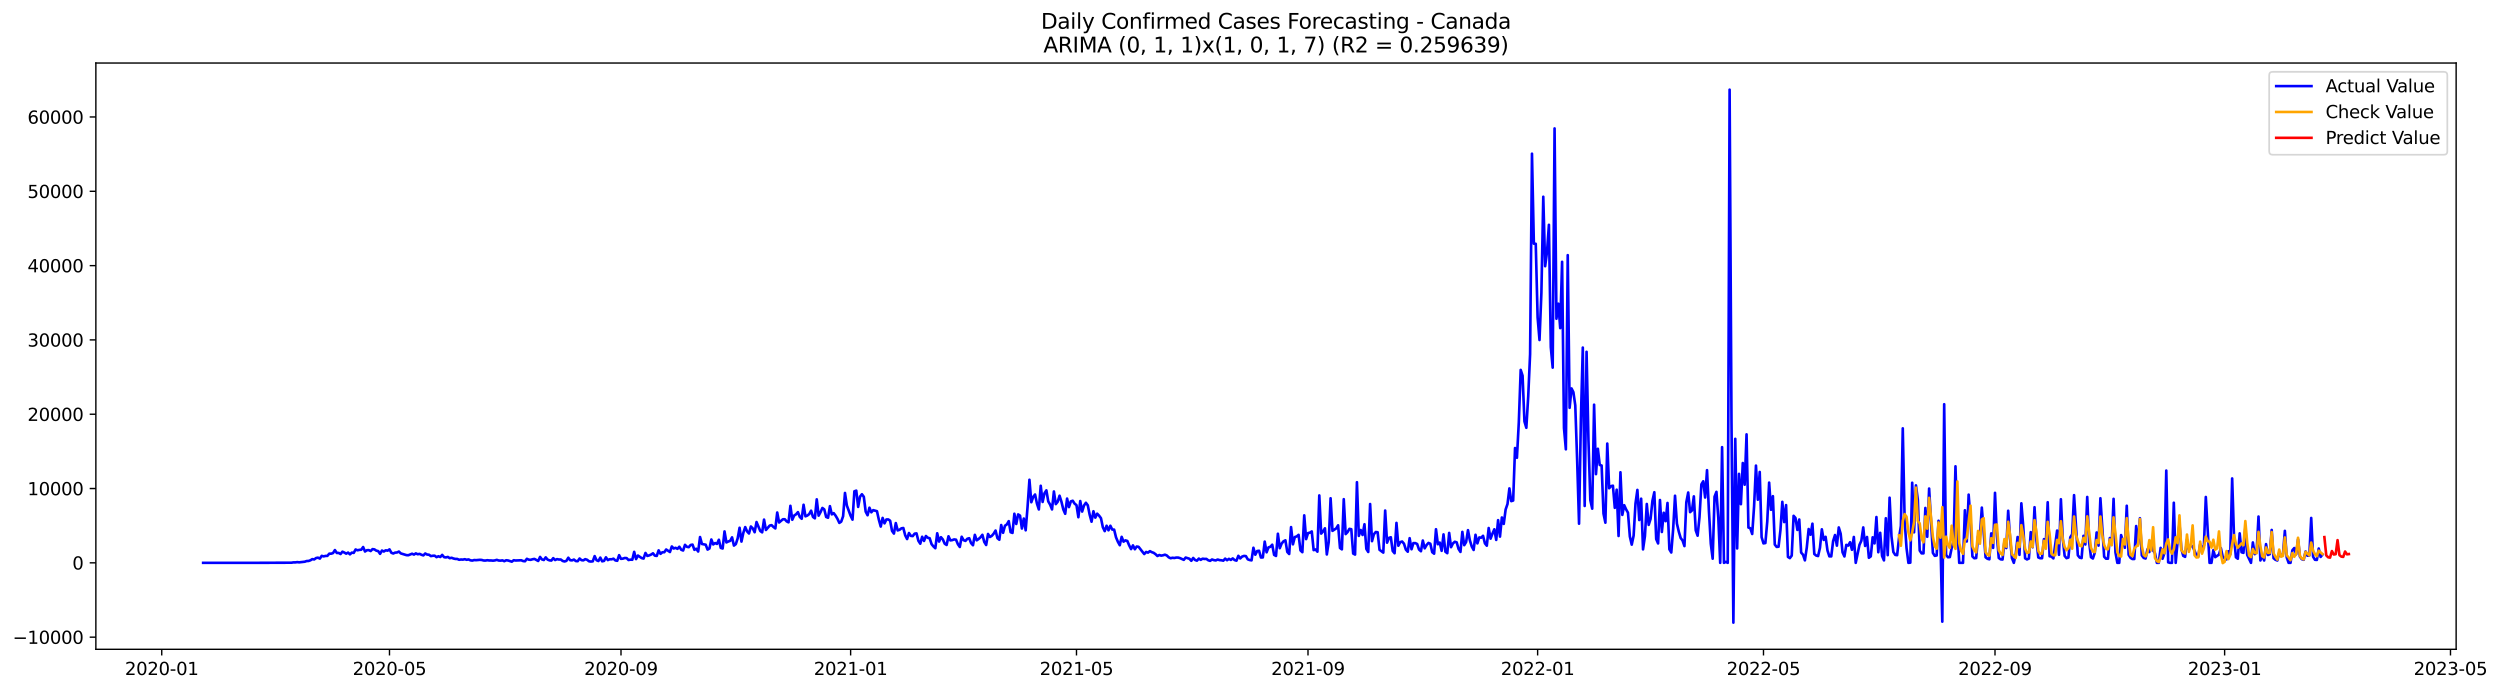 <?xml version="1.0" encoding="utf-8" standalone="no"?>
<!DOCTYPE svg PUBLIC "-//W3C//DTD SVG 1.1//EN"
  "http://www.w3.org/Graphics/SVG/1.1/DTD/svg11.dtd">
<svg xmlns:xlink="http://www.w3.org/1999/xlink" width="1418.48pt" height="392.274pt" viewBox="0 0 1418.48 392.274" xmlns="http://www.w3.org/2000/svg" version="1.1">
 <defs>
  <style type="text/css">*{stroke-linejoin: round; stroke-linecap: butt}</style>
 </defs>
 <g id="figure_1">
  <g id="patch_1">
   <path d="M 0 392.274 
L 1418.48 392.274 
L 1418.48 0 
L 0 0 
z
" style="fill: #ffffff"/>
  </g>
  <g id="axes_1">
   <g id="patch_2">
    <path d="M 54.392 368.396 
L 1393.592 368.396 
L 1393.592 35.755 
L 54.392 35.755 
z
" style="fill: #ffffff"/>
   </g>
   <g id="matplotlib.axis_1">
    <g id="xtick_1">
     <g id="line2d_1">
      <defs>
       <path id="m51bd3d2b34" d="M 0 0 
L 0 3.5 
" style="stroke: #000000; stroke-width: 0.8"/>
      </defs>
      <g>
       <use xlink:href="#m51bd3d2b34" x="91.77" y="368.396" style="stroke: #000000; stroke-width: 0.8"/>
      </g>
     </g>
     <g id="text_1">
      <!-- 2020-01 -->
      <g transform="translate(70.879 382.994)scale(0.1 -0.1)">
       <defs>
        <path id="DejaVuSans-32" d="M 1228 531 
L 3431 531 
L 3431 0 
L 469 0 
L 469 531 
Q 828 903 1448 1529 
Q 2069 2156 2228 2338 
Q 2531 2678 2651 2914 
Q 2772 3150 2772 3378 
Q 2772 3750 2511 3984 
Q 2250 4219 1831 4219 
Q 1534 4219 1204 4116 
Q 875 4013 500 3803 
L 500 4441 
Q 881 4594 1212 4672 
Q 1544 4750 1819 4750 
Q 2544 4750 2975 4387 
Q 3406 4025 3406 3419 
Q 3406 3131 3298 2873 
Q 3191 2616 2906 2266 
Q 2828 2175 2409 1742 
Q 1991 1309 1228 531 
z
" transform="scale(0.016)"/>
        <path id="DejaVuSans-30" d="M 2034 4250 
Q 1547 4250 1301 3770 
Q 1056 3291 1056 2328 
Q 1056 1369 1301 889 
Q 1547 409 2034 409 
Q 2525 409 2770 889 
Q 3016 1369 3016 2328 
Q 3016 3291 2770 3770 
Q 2525 4250 2034 4250 
z
M 2034 4750 
Q 2819 4750 3233 4129 
Q 3647 3509 3647 2328 
Q 3647 1150 3233 529 
Q 2819 -91 2034 -91 
Q 1250 -91 836 529 
Q 422 1150 422 2328 
Q 422 3509 836 4129 
Q 1250 4750 2034 4750 
z
" transform="scale(0.016)"/>
        <path id="DejaVuSans-2d" d="M 313 2009 
L 1997 2009 
L 1997 1497 
L 313 1497 
L 313 2009 
z
" transform="scale(0.016)"/>
        <path id="DejaVuSans-31" d="M 794 531 
L 1825 531 
L 1825 4091 
L 703 3866 
L 703 4441 
L 1819 4666 
L 2450 4666 
L 2450 531 
L 3481 531 
L 3481 0 
L 794 0 
L 794 531 
z
" transform="scale(0.016)"/>
       </defs>
       <use xlink:href="#DejaVuSans-32"/>
       <use xlink:href="#DejaVuSans-30" x="63.623"/>
       <use xlink:href="#DejaVuSans-32" x="127.246"/>
       <use xlink:href="#DejaVuSans-30" x="190.869"/>
       <use xlink:href="#DejaVuSans-2d" x="254.492"/>
       <use xlink:href="#DejaVuSans-30" x="290.576"/>
       <use xlink:href="#DejaVuSans-31" x="354.199"/>
      </g>
     </g>
    </g>
    <g id="xtick_2">
     <g id="line2d_2">
      <g>
       <use xlink:href="#m51bd3d2b34" x="220.991" y="368.396" style="stroke: #000000; stroke-width: 0.8"/>
      </g>
     </g>
     <g id="text_2">
      <!-- 2020-05 -->
      <g transform="translate(200.1 382.994)scale(0.1 -0.1)">
       <defs>
        <path id="DejaVuSans-35" d="M 691 4666 
L 3169 4666 
L 3169 4134 
L 1269 4134 
L 1269 2991 
Q 1406 3038 1543 3061 
Q 1681 3084 1819 3084 
Q 2600 3084 3056 2656 
Q 3513 2228 3513 1497 
Q 3513 744 3044 326 
Q 2575 -91 1722 -91 
Q 1428 -91 1123 -41 
Q 819 9 494 109 
L 494 744 
Q 775 591 1075 516 
Q 1375 441 1709 441 
Q 2250 441 2565 725 
Q 2881 1009 2881 1497 
Q 2881 1984 2565 2268 
Q 2250 2553 1709 2553 
Q 1456 2553 1204 2497 
Q 953 2441 691 2322 
L 691 4666 
z
" transform="scale(0.016)"/>
       </defs>
       <use xlink:href="#DejaVuSans-32"/>
       <use xlink:href="#DejaVuSans-30" x="63.623"/>
       <use xlink:href="#DejaVuSans-32" x="127.246"/>
       <use xlink:href="#DejaVuSans-30" x="190.869"/>
       <use xlink:href="#DejaVuSans-2d" x="254.492"/>
       <use xlink:href="#DejaVuSans-30" x="290.576"/>
       <use xlink:href="#DejaVuSans-35" x="354.199"/>
      </g>
     </g>
    </g>
    <g id="xtick_3">
     <g id="line2d_3">
      <g>
       <use xlink:href="#m51bd3d2b34" x="352.348" y="368.396" style="stroke: #000000; stroke-width: 0.8"/>
      </g>
     </g>
     <g id="text_3">
      <!-- 2020-09 -->
      <g transform="translate(331.457 382.994)scale(0.1 -0.1)">
       <defs>
        <path id="DejaVuSans-39" d="M 703 97 
L 703 672 
Q 941 559 1184 500 
Q 1428 441 1663 441 
Q 2288 441 2617 861 
Q 2947 1281 2994 2138 
Q 2813 1869 2534 1725 
Q 2256 1581 1919 1581 
Q 1219 1581 811 2004 
Q 403 2428 403 3163 
Q 403 3881 828 4315 
Q 1253 4750 1959 4750 
Q 2769 4750 3195 4129 
Q 3622 3509 3622 2328 
Q 3622 1225 3098 567 
Q 2575 -91 1691 -91 
Q 1453 -91 1209 -44 
Q 966 3 703 97 
z
M 1959 2075 
Q 2384 2075 2632 2365 
Q 2881 2656 2881 3163 
Q 2881 3666 2632 3958 
Q 2384 4250 1959 4250 
Q 1534 4250 1286 3958 
Q 1038 3666 1038 3163 
Q 1038 2656 1286 2365 
Q 1534 2075 1959 2075 
z
" transform="scale(0.016)"/>
       </defs>
       <use xlink:href="#DejaVuSans-32"/>
       <use xlink:href="#DejaVuSans-30" x="63.623"/>
       <use xlink:href="#DejaVuSans-32" x="127.246"/>
       <use xlink:href="#DejaVuSans-30" x="190.869"/>
       <use xlink:href="#DejaVuSans-2d" x="254.492"/>
       <use xlink:href="#DejaVuSans-30" x="290.576"/>
       <use xlink:href="#DejaVuSans-39" x="354.199"/>
      </g>
     </g>
    </g>
    <g id="xtick_4">
     <g id="line2d_4">
      <g>
       <use xlink:href="#m51bd3d2b34" x="482.637" y="368.396" style="stroke: #000000; stroke-width: 0.8"/>
      </g>
     </g>
     <g id="text_4">
      <!-- 2021-01 -->
      <g transform="translate(461.746 382.994)scale(0.1 -0.1)">
       <use xlink:href="#DejaVuSans-32"/>
       <use xlink:href="#DejaVuSans-30" x="63.623"/>
       <use xlink:href="#DejaVuSans-32" x="127.246"/>
       <use xlink:href="#DejaVuSans-31" x="190.869"/>
       <use xlink:href="#DejaVuSans-2d" x="254.492"/>
       <use xlink:href="#DejaVuSans-30" x="290.576"/>
       <use xlink:href="#DejaVuSans-31" x="354.199"/>
      </g>
     </g>
    </g>
    <g id="xtick_5">
     <g id="line2d_5">
      <g>
       <use xlink:href="#m51bd3d2b34" x="610.79" y="368.396" style="stroke: #000000; stroke-width: 0.8"/>
      </g>
     </g>
     <g id="text_5">
      <!-- 2021-05 -->
      <g transform="translate(589.899 382.994)scale(0.1 -0.1)">
       <use xlink:href="#DejaVuSans-32"/>
       <use xlink:href="#DejaVuSans-30" x="63.623"/>
       <use xlink:href="#DejaVuSans-32" x="127.246"/>
       <use xlink:href="#DejaVuSans-31" x="190.869"/>
       <use xlink:href="#DejaVuSans-2d" x="254.492"/>
       <use xlink:href="#DejaVuSans-30" x="290.576"/>
       <use xlink:href="#DejaVuSans-35" x="354.199"/>
      </g>
     </g>
    </g>
    <g id="xtick_6">
     <g id="line2d_6">
      <g>
       <use xlink:href="#m51bd3d2b34" x="742.147" y="368.396" style="stroke: #000000; stroke-width: 0.8"/>
      </g>
     </g>
     <g id="text_6">
      <!-- 2021-09 -->
      <g transform="translate(721.256 382.994)scale(0.1 -0.1)">
       <use xlink:href="#DejaVuSans-32"/>
       <use xlink:href="#DejaVuSans-30" x="63.623"/>
       <use xlink:href="#DejaVuSans-32" x="127.246"/>
       <use xlink:href="#DejaVuSans-31" x="190.869"/>
       <use xlink:href="#DejaVuSans-2d" x="254.492"/>
       <use xlink:href="#DejaVuSans-30" x="290.576"/>
       <use xlink:href="#DejaVuSans-39" x="354.199"/>
      </g>
     </g>
    </g>
    <g id="xtick_7">
     <g id="line2d_7">
      <g>
       <use xlink:href="#m51bd3d2b34" x="872.436" y="368.396" style="stroke: #000000; stroke-width: 0.8"/>
      </g>
     </g>
     <g id="text_7">
      <!-- 2022-01 -->
      <g transform="translate(851.545 382.994)scale(0.1 -0.1)">
       <use xlink:href="#DejaVuSans-32"/>
       <use xlink:href="#DejaVuSans-30" x="63.623"/>
       <use xlink:href="#DejaVuSans-32" x="127.246"/>
       <use xlink:href="#DejaVuSans-32" x="190.869"/>
       <use xlink:href="#DejaVuSans-2d" x="254.492"/>
       <use xlink:href="#DejaVuSans-30" x="290.576"/>
       <use xlink:href="#DejaVuSans-31" x="354.199"/>
      </g>
     </g>
    </g>
    <g id="xtick_8">
     <g id="line2d_8">
      <g>
       <use xlink:href="#m51bd3d2b34" x="1000.589" y="368.396" style="stroke: #000000; stroke-width: 0.8"/>
      </g>
     </g>
     <g id="text_8">
      <!-- 2022-05 -->
      <g transform="translate(979.698 382.994)scale(0.1 -0.1)">
       <use xlink:href="#DejaVuSans-32"/>
       <use xlink:href="#DejaVuSans-30" x="63.623"/>
       <use xlink:href="#DejaVuSans-32" x="127.246"/>
       <use xlink:href="#DejaVuSans-32" x="190.869"/>
       <use xlink:href="#DejaVuSans-2d" x="254.492"/>
       <use xlink:href="#DejaVuSans-30" x="290.576"/>
       <use xlink:href="#DejaVuSans-35" x="354.199"/>
      </g>
     </g>
    </g>
    <g id="xtick_9">
     <g id="line2d_9">
      <g>
       <use xlink:href="#m51bd3d2b34" x="1131.946" y="368.396" style="stroke: #000000; stroke-width: 0.8"/>
      </g>
     </g>
     <g id="text_9">
      <!-- 2022-09 -->
      <g transform="translate(1111.055 382.994)scale(0.1 -0.1)">
       <use xlink:href="#DejaVuSans-32"/>
       <use xlink:href="#DejaVuSans-30" x="63.623"/>
       <use xlink:href="#DejaVuSans-32" x="127.246"/>
       <use xlink:href="#DejaVuSans-32" x="190.869"/>
       <use xlink:href="#DejaVuSans-2d" x="254.492"/>
       <use xlink:href="#DejaVuSans-30" x="290.576"/>
       <use xlink:href="#DejaVuSans-39" x="354.199"/>
      </g>
     </g>
    </g>
    <g id="xtick_10">
     <g id="line2d_10">
      <g>
       <use xlink:href="#m51bd3d2b34" x="1262.235" y="368.396" style="stroke: #000000; stroke-width: 0.8"/>
      </g>
     </g>
     <g id="text_10">
      <!-- 2023-01 -->
      <g transform="translate(1241.344 382.994)scale(0.1 -0.1)">
       <defs>
        <path id="DejaVuSans-33" d="M 2597 2516 
Q 3050 2419 3304 2112 
Q 3559 1806 3559 1356 
Q 3559 666 3084 287 
Q 2609 -91 1734 -91 
Q 1441 -91 1130 -33 
Q 819 25 488 141 
L 488 750 
Q 750 597 1062 519 
Q 1375 441 1716 441 
Q 2309 441 2620 675 
Q 2931 909 2931 1356 
Q 2931 1769 2642 2001 
Q 2353 2234 1838 2234 
L 1294 2234 
L 1294 2753 
L 1863 2753 
Q 2328 2753 2575 2939 
Q 2822 3125 2822 3475 
Q 2822 3834 2567 4026 
Q 2313 4219 1838 4219 
Q 1578 4219 1281 4162 
Q 984 4106 628 3988 
L 628 4550 
Q 988 4650 1302 4700 
Q 1616 4750 1894 4750 
Q 2613 4750 3031 4423 
Q 3450 4097 3450 3541 
Q 3450 3153 3228 2886 
Q 3006 2619 2597 2516 
z
" transform="scale(0.016)"/>
       </defs>
       <use xlink:href="#DejaVuSans-32"/>
       <use xlink:href="#DejaVuSans-30" x="63.623"/>
       <use xlink:href="#DejaVuSans-32" x="127.246"/>
       <use xlink:href="#DejaVuSans-33" x="190.869"/>
       <use xlink:href="#DejaVuSans-2d" x="254.492"/>
       <use xlink:href="#DejaVuSans-30" x="290.576"/>
       <use xlink:href="#DejaVuSans-31" x="354.199"/>
      </g>
     </g>
    </g>
    <g id="xtick_11">
     <g id="line2d_11">
      <g>
       <use xlink:href="#m51bd3d2b34" x="1390.388" y="368.396" style="stroke: #000000; stroke-width: 0.8"/>
      </g>
     </g>
     <g id="text_11">
      <!-- 2023-05 -->
      <g transform="translate(1369.497 382.994)scale(0.1 -0.1)">
       <use xlink:href="#DejaVuSans-32"/>
       <use xlink:href="#DejaVuSans-30" x="63.623"/>
       <use xlink:href="#DejaVuSans-32" x="127.246"/>
       <use xlink:href="#DejaVuSans-33" x="190.869"/>
       <use xlink:href="#DejaVuSans-2d" x="254.492"/>
       <use xlink:href="#DejaVuSans-30" x="290.576"/>
       <use xlink:href="#DejaVuSans-35" x="354.199"/>
      </g>
     </g>
    </g>
   </g>
   <g id="matplotlib.axis_2">
    <g id="ytick_1">
     <g id="line2d_12">
      <defs>
       <path id="m0cfdfb73cd" d="M 0 0 
L -3.5 0 
" style="stroke: #000000; stroke-width: 0.8"/>
      </defs>
      <g>
       <use xlink:href="#m0cfdfb73cd" x="54.392" y="361.514" style="stroke: #000000; stroke-width: 0.8"/>
      </g>
     </g>
     <g id="text_12">
      <!-- −10000 -->
      <g transform="translate(7.2 365.313)scale(0.1 -0.1)">
       <defs>
        <path id="DejaVuSans-2212" d="M 678 2272 
L 4684 2272 
L 4684 1741 
L 678 1741 
L 678 2272 
z
" transform="scale(0.016)"/>
       </defs>
       <use xlink:href="#DejaVuSans-2212"/>
       <use xlink:href="#DejaVuSans-31" x="83.789"/>
       <use xlink:href="#DejaVuSans-30" x="147.412"/>
       <use xlink:href="#DejaVuSans-30" x="211.035"/>
       <use xlink:href="#DejaVuSans-30" x="274.658"/>
       <use xlink:href="#DejaVuSans-30" x="338.281"/>
      </g>
     </g>
    </g>
    <g id="ytick_2">
     <g id="line2d_13">
      <g>
       <use xlink:href="#m0cfdfb73cd" x="54.392" y="319.352" style="stroke: #000000; stroke-width: 0.8"/>
      </g>
     </g>
     <g id="text_13">
      <!-- 0 -->
      <g transform="translate(41.03 323.151)scale(0.1 -0.1)">
       <use xlink:href="#DejaVuSans-30"/>
      </g>
     </g>
    </g>
    <g id="ytick_3">
     <g id="line2d_14">
      <g>
       <use xlink:href="#m0cfdfb73cd" x="54.392" y="277.191" style="stroke: #000000; stroke-width: 0.8"/>
      </g>
     </g>
     <g id="text_14">
      <!-- 10000 -->
      <g transform="translate(15.58 280.99)scale(0.1 -0.1)">
       <use xlink:href="#DejaVuSans-31"/>
       <use xlink:href="#DejaVuSans-30" x="63.623"/>
       <use xlink:href="#DejaVuSans-30" x="127.246"/>
       <use xlink:href="#DejaVuSans-30" x="190.869"/>
       <use xlink:href="#DejaVuSans-30" x="254.492"/>
      </g>
     </g>
    </g>
    <g id="ytick_4">
     <g id="line2d_15">
      <g>
       <use xlink:href="#m0cfdfb73cd" x="54.392" y="235.029" style="stroke: #000000; stroke-width: 0.8"/>
      </g>
     </g>
     <g id="text_15">
      <!-- 20000 -->
      <g transform="translate(15.58 238.828)scale(0.1 -0.1)">
       <use xlink:href="#DejaVuSans-32"/>
       <use xlink:href="#DejaVuSans-30" x="63.623"/>
       <use xlink:href="#DejaVuSans-30" x="127.246"/>
       <use xlink:href="#DejaVuSans-30" x="190.869"/>
       <use xlink:href="#DejaVuSans-30" x="254.492"/>
      </g>
     </g>
    </g>
    <g id="ytick_5">
     <g id="line2d_16">
      <g>
       <use xlink:href="#m0cfdfb73cd" x="54.392" y="192.867" style="stroke: #000000; stroke-width: 0.8"/>
      </g>
     </g>
     <g id="text_16">
      <!-- 30000 -->
      <g transform="translate(15.58 196.667)scale(0.1 -0.1)">
       <use xlink:href="#DejaVuSans-33"/>
       <use xlink:href="#DejaVuSans-30" x="63.623"/>
       <use xlink:href="#DejaVuSans-30" x="127.246"/>
       <use xlink:href="#DejaVuSans-30" x="190.869"/>
       <use xlink:href="#DejaVuSans-30" x="254.492"/>
      </g>
     </g>
    </g>
    <g id="ytick_6">
     <g id="line2d_17">
      <g>
       <use xlink:href="#m0cfdfb73cd" x="54.392" y="150.706" style="stroke: #000000; stroke-width: 0.8"/>
      </g>
     </g>
     <g id="text_17">
      <!-- 40000 -->
      <g transform="translate(15.58 154.505)scale(0.1 -0.1)">
       <defs>
        <path id="DejaVuSans-34" d="M 2419 4116 
L 825 1625 
L 2419 1625 
L 2419 4116 
z
M 2253 4666 
L 3047 4666 
L 3047 1625 
L 3713 1625 
L 3713 1100 
L 3047 1100 
L 3047 0 
L 2419 0 
L 2419 1100 
L 313 1100 
L 313 1709 
L 2253 4666 
z
" transform="scale(0.016)"/>
       </defs>
       <use xlink:href="#DejaVuSans-34"/>
       <use xlink:href="#DejaVuSans-30" x="63.623"/>
       <use xlink:href="#DejaVuSans-30" x="127.246"/>
       <use xlink:href="#DejaVuSans-30" x="190.869"/>
       <use xlink:href="#DejaVuSans-30" x="254.492"/>
      </g>
     </g>
    </g>
    <g id="ytick_7">
     <g id="line2d_18">
      <g>
       <use xlink:href="#m0cfdfb73cd" x="54.392" y="108.544" style="stroke: #000000; stroke-width: 0.8"/>
      </g>
     </g>
     <g id="text_18">
      <!-- 50000 -->
      <g transform="translate(15.58 112.343)scale(0.1 -0.1)">
       <use xlink:href="#DejaVuSans-35"/>
       <use xlink:href="#DejaVuSans-30" x="63.623"/>
       <use xlink:href="#DejaVuSans-30" x="127.246"/>
       <use xlink:href="#DejaVuSans-30" x="190.869"/>
       <use xlink:href="#DejaVuSans-30" x="254.492"/>
      </g>
     </g>
    </g>
    <g id="ytick_8">
     <g id="line2d_19">
      <g>
       <use xlink:href="#m0cfdfb73cd" x="54.392" y="66.383" style="stroke: #000000; stroke-width: 0.8"/>
      </g>
     </g>
     <g id="text_19">
      <!-- 60000 -->
      <g transform="translate(15.58 70.182)scale(0.1 -0.1)">
       <defs>
        <path id="DejaVuSans-36" d="M 2113 2584 
Q 1688 2584 1439 2293 
Q 1191 2003 1191 1497 
Q 1191 994 1439 701 
Q 1688 409 2113 409 
Q 2538 409 2786 701 
Q 3034 994 3034 1497 
Q 3034 2003 2786 2293 
Q 2538 2584 2113 2584 
z
M 3366 4563 
L 3366 3988 
Q 3128 4100 2886 4159 
Q 2644 4219 2406 4219 
Q 1781 4219 1451 3797 
Q 1122 3375 1075 2522 
Q 1259 2794 1537 2939 
Q 1816 3084 2150 3084 
Q 2853 3084 3261 2657 
Q 3669 2231 3669 1497 
Q 3669 778 3244 343 
Q 2819 -91 2113 -91 
Q 1303 -91 875 529 
Q 447 1150 447 2328 
Q 447 3434 972 4092 
Q 1497 4750 2381 4750 
Q 2619 4750 2861 4703 
Q 3103 4656 3366 4563 
z
" transform="scale(0.016)"/>
       </defs>
       <use xlink:href="#DejaVuSans-36"/>
       <use xlink:href="#DejaVuSans-30" x="63.623"/>
       <use xlink:href="#DejaVuSans-30" x="127.246"/>
       <use xlink:href="#DejaVuSans-30" x="190.869"/>
       <use xlink:href="#DejaVuSans-30" x="254.492"/>
      </g>
     </g>
    </g>
   </g>
   <g id="line2d_20">
    <path d="M 115.265 319.344 
L 144.099 319.352 
L 165.458 319.264 
L 166.526 319.087 
L 167.594 319.095 
L 168.662 318.943 
L 169.73 319.07 
L 172.934 318.703 
L 174.002 318.328 
L 175.07 318.29 
L 176.138 317.906 
L 177.206 317.232 
L 178.274 317.425 
L 179.341 316.629 
L 180.409 316.405 
L 181.477 316.936 
L 182.545 315.385 
L 183.613 315.688 
L 184.681 315.431 
L 185.749 315.406 
L 186.817 314.158 
L 187.885 314.154 
L 188.953 313.821 
L 190.021 312.105 
L 191.089 313.736 
L 192.157 313.719 
L 193.225 314.339 
L 194.293 313.024 
L 195.361 313.5 
L 196.429 314.141 
L 197.496 313.534 
L 198.564 314.529 
L 199.632 313.551 
L 200.7 313.694 
L 201.768 311.776 
L 202.836 312.231 
L 203.904 311.987 
L 204.972 311.907 
L 206.04 310.389 
L 207.108 312.918 
L 208.176 312.185 
L 209.244 312.134 
L 210.312 312.649 
L 211.38 311.569 
L 212.448 311.725 
L 213.516 312.438 
L 214.584 312.682 
L 215.652 314.246 
L 216.719 312.37 
L 217.787 312.931 
L 218.855 312.231 
L 219.923 312.442 
L 220.991 311.717 
L 222.059 313.635 
L 223.127 314.044 
L 224.195 313.551 
L 225.263 313.471 
L 226.331 312.961 
L 227.399 313.994 
L 230.603 314.976 
L 231.671 315.035 
L 233.807 314.179 
L 234.874 314.672 
L 235.942 313.994 
L 237.01 314.483 
L 238.078 314.259 
L 239.146 314.774 
L 240.214 315.128 
L 241.282 314.057 
L 242.35 314.651 
L 243.418 314.757 
L 244.486 315.528 
L 245.554 315.334 
L 246.622 315.288 
L 247.69 316.118 
L 248.758 315.621 
L 249.826 316.034 
L 250.894 314.845 
L 251.962 316.14 
L 253.03 316.274 
L 254.097 315.996 
L 255.165 316.709 
L 256.233 316.477 
L 257.301 316.898 
L 258.369 317.13 
L 259.437 317.143 
L 260.505 317.615 
L 261.573 317.451 
L 262.641 317.522 
L 263.709 317.286 
L 264.777 317.615 
L 265.845 317.409 
L 266.913 317.915 
L 267.981 318.079 
L 269.049 317.763 
L 270.117 317.839 
L 272.252 317.64 
L 273.32 317.716 
L 274.388 318.024 
L 275.456 318.054 
L 276.524 317.856 
L 277.592 318.012 
L 278.66 318.003 
L 279.728 318.113 
L 280.796 317.974 
L 281.864 317.657 
L 282.932 318.033 
L 284 318.104 
L 285.068 317.944 
L 286.136 318.416 
L 287.204 317.881 
L 288.272 318.012 
L 290.407 318.69 
L 291.475 317.868 
L 292.543 318.033 
L 295.747 317.885 
L 296.815 318.34 
L 297.883 318.45 
L 298.951 317.067 
L 300.019 317.556 
L 301.087 317.64 
L 302.155 317.32 
L 303.223 317.122 
L 305.359 318.286 
L 306.427 316 
L 307.495 317.413 
L 308.563 317.742 
L 309.63 316.249 
L 310.698 317.51 
L 311.766 317.936 
L 312.834 318.058 
L 313.902 316.692 
L 314.97 317.763 
L 316.038 317.24 
L 317.106 317.472 
L 318.174 317.447 
L 319.242 318.281 
L 320.31 318.576 
L 321.378 318.227 
L 322.446 316.447 
L 323.514 317.843 
L 324.582 317.948 
L 325.65 317.489 
L 326.718 318.345 
L 327.785 318.412 
L 328.853 316.894 
L 329.921 317.826 
L 330.989 317.948 
L 332.057 317.269 
L 333.125 317.615 
L 334.193 318.467 
L 335.261 318.614 
L 336.329 318.492 
L 337.397 315.545 
L 338.465 317.856 
L 339.533 318.315 
L 340.601 316.38 
L 341.669 318.496 
L 342.737 318.243 
L 343.805 316.228 
L 344.873 317.788 
L 345.941 317.312 
L 347.008 317.35 
L 348.076 316.983 
L 349.144 317.974 
L 350.212 318.18 
L 351.28 314.997 
L 352.348 317.088 
L 353.416 316.962 
L 354.484 316.603 
L 355.552 316.662 
L 356.62 317.75 
L 357.688 317.535 
L 358.756 317.594 
L 359.824 313.121 
L 360.892 317.219 
L 361.96 315.212 
L 364.096 316.658 
L 365.163 316.924 
L 366.231 313.749 
L 367.299 315.431 
L 368.367 315.119 
L 369.435 314.651 
L 370.503 313.951 
L 371.571 315.279 
L 372.639 315.414 
L 373.707 312.269 
L 374.775 314.238 
L 375.843 313.344 
L 376.911 313.323 
L 377.979 311.788 
L 380.115 313.205 
L 381.183 310.064 
L 382.251 311.207 
L 383.319 310.831 
L 384.386 311.409 
L 385.454 310.216 
L 386.522 311.928 
L 387.59 312.349 
L 388.658 309.153 
L 389.726 310.25 
L 390.794 310.465 
L 391.862 309.225 
L 392.93 309.002 
L 393.998 311.957 
L 395.066 311.354 
L 396.134 312.923 
L 397.202 304.722 
L 398.27 308.647 
L 400.406 309.065 
L 401.474 311.835 
L 402.541 311.202 
L 403.609 306.109 
L 404.677 308.909 
L 405.745 308.141 
L 406.813 308.609 
L 407.881 306.261 
L 408.949 310.861 
L 410.017 311.215 
L 411.085 301.518 
L 412.153 307.762 
L 413.221 307.227 
L 414.289 306.889 
L 415.357 304.903 
L 416.425 309.562 
L 417.493 308.74 
L 418.561 305.422 
L 419.629 299.448 
L 420.696 307.298 
L 421.764 302.319 
L 422.832 299.077 
L 423.9 301.518 
L 424.968 302.69 
L 426.036 298.731 
L 427.104 299.785 
L 428.172 301.982 
L 429.24 296.201 
L 431.376 301.286 
L 432.444 302.045 
L 433.512 294.823 
L 434.58 300.704 
L 436.716 298.208 
L 437.784 297.964 
L 438.852 298.992 
L 439.919 299.815 
L 440.987 290.8 
L 442.055 296.459 
L 444.191 294.637 
L 445.259 294.608 
L 446.327 295.809 
L 447.395 296.362 
L 448.463 286.997 
L 449.531 294.899 
L 450.599 292.504 
L 451.667 291.825 
L 452.735 290.585 
L 453.803 293.284 
L 454.871 294.346 
L 455.939 286.403 
L 457.007 292.955 
L 458.074 292.521 
L 459.142 291.677 
L 460.21 289.763 
L 461.278 293.317 
L 462.346 294.089 
L 463.414 283.325 
L 464.482 292.575 
L 465.55 290.606 
L 466.618 288.216 
L 467.686 289.021 
L 468.754 293.326 
L 469.822 293.764 
L 470.89 287.191 
L 471.958 291.846 
L 473.026 291.15 
L 474.094 292.567 
L 475.162 294.376 
L 476.23 296.682 
L 477.297 295.978 
L 478.365 292.917 
L 479.433 279.699 
L 480.501 286.829 
L 482.637 292.651 
L 483.705 294.839 
L 484.773 278.772 
L 485.841 278.384 
L 486.909 287.613 
L 487.977 281.782 
L 489.045 280.433 
L 490.113 281.871 
L 491.181 290.303 
L 492.249 292.352 
L 493.317 288.068 
L 494.385 290.67 
L 495.452 289.455 
L 497.588 290.054 
L 498.656 294.894 
L 499.724 298.761 
L 500.792 293.866 
L 501.86 296.939 
L 502.928 294.755 
L 503.996 294.717 
L 505.064 295.455 
L 506.132 301.214 
L 507.2 302.741 
L 508.268 296.787 
L 509.336 300.953 
L 510.404 300.586 
L 511.472 299.772 
L 512.54 299.587 
L 513.607 303.74 
L 514.675 305.848 
L 515.743 302.441 
L 516.811 304.048 
L 517.879 304.17 
L 518.947 302.787 
L 520.015 302.639 
L 521.083 306.826 
L 522.151 308.483 
L 523.219 304.57 
L 524.287 306.923 
L 525.355 304.136 
L 526.423 305.118 
L 527.491 305.397 
L 528.559 308.723 
L 529.627 310.035 
L 530.695 311.055 
L 531.763 302.58 
L 532.83 307.29 
L 533.898 304.807 
L 534.966 306.092 
L 536.034 308.504 
L 537.102 309.2 
L 538.17 304.284 
L 539.238 306.607 
L 540.306 306.455 
L 541.374 306.059 
L 542.442 306.219 
L 543.51 308.803 
L 544.578 310.342 
L 545.646 304.545 
L 546.714 306.476 
L 547.782 306.906 
L 548.85 305.696 
L 549.918 305.376 
L 550.985 308.163 
L 552.053 309.364 
L 553.121 303.474 
L 554.189 306.573 
L 555.257 305.818 
L 556.325 304.857 
L 557.393 303.453 
L 558.461 307.48 
L 559.529 309.221 
L 560.597 302.972 
L 561.665 304.688 
L 562.733 304.048 
L 563.801 302.795 
L 564.869 301.025 
L 565.937 305.359 
L 567.005 306.253 
L 568.073 297.905 
L 569.141 302.302 
L 570.208 298.284 
L 571.276 297.567 
L 572.344 295.695 
L 573.412 301.973 
L 574.48 302.37 
L 575.548 291.488 
L 576.616 297.285 
L 577.684 291.871 
L 578.752 292.563 
L 579.82 299.878 
L 580.888 294.216 
L 581.956 300.881 
L 583.024 287.664 
L 584.092 272.22 
L 585.16 284.965 
L 586.228 281.934 
L 587.296 280.593 
L 588.363 285.771 
L 589.431 289.059 
L 590.499 275.626 
L 591.567 284.797 
L 592.635 279.872 
L 593.703 278.219 
L 594.771 284.493 
L 595.839 286.348 
L 596.907 289.034 
L 597.975 278.86 
L 599.043 286.032 
L 600.111 284.712 
L 601.179 281.268 
L 602.247 284.67 
L 603.315 289.063 
L 604.383 291.521 
L 605.451 282.899 
L 606.519 287.718 
L 607.586 284.489 
L 608.654 284.114 
L 609.722 285.766 
L 610.79 286.61 
L 611.858 293.469 
L 612.926 284.295 
L 613.994 290.257 
L 615.062 286.808 
L 616.13 285.273 
L 617.198 286.694 
L 618.266 292.036 
L 619.334 296.016 
L 620.402 290.088 
L 621.47 293.71 
L 622.538 291.467 
L 623.606 292.571 
L 624.674 294.005 
L 625.741 299.144 
L 626.809 301.353 
L 627.877 298.305 
L 628.945 300.881 
L 630.013 298.314 
L 631.081 300.472 
L 632.149 300.502 
L 633.217 304.882 
L 634.285 307.416 
L 635.353 309.347 
L 636.421 304.608 
L 637.489 307.332 
L 638.557 306.594 
L 639.625 306.94 
L 640.693 309.453 
L 641.761 311.544 
L 642.829 309.448 
L 643.896 311.637 
L 644.964 310.094 
L 646.032 310.266 
L 648.168 313.024 
L 649.236 314.343 
L 650.304 313.184 
L 651.372 313.559 
L 652.44 312.72 
L 653.508 313.289 
L 654.576 313.665 
L 655.644 314.453 
L 656.712 315.465 
L 657.78 314.917 
L 658.848 315.263 
L 659.916 315.06 
L 660.984 314.723 
L 662.052 315.182 
L 663.119 316.22 
L 664.187 316.742 
L 665.255 316.468 
L 666.323 316.603 
L 667.391 316.363 
L 668.459 316.367 
L 669.527 316.662 
L 671.663 317.653 
L 672.731 316.35 
L 674.867 317.033 
L 675.935 318.189 
L 677.003 316.586 
L 678.071 317.729 
L 679.139 318.117 
L 680.207 316.936 
L 681.274 317.645 
L 682.342 316.991 
L 683.41 317.147 
L 684.478 317.101 
L 685.546 317.889 
L 686.614 318.218 
L 687.682 317.438 
L 688.75 317.813 
L 689.818 317.986 
L 690.886 317.468 
L 691.954 317.809 
L 693.022 317.889 
L 694.09 318.125 
L 695.158 316.97 
L 696.226 317.856 
L 697.294 317.084 
L 698.362 317.691 
L 699.43 316.844 
L 700.497 317.775 
L 701.565 318.113 
L 702.633 315.372 
L 703.701 316.848 
L 704.769 315.798 
L 705.837 315.427 
L 706.905 315.537 
L 707.973 317.362 
L 709.041 317.75 
L 710.109 317.936 
L 711.177 310.793 
L 712.245 314.744 
L 713.313 312.649 
L 714.381 312.501 
L 715.449 316.321 
L 716.517 316.279 
L 717.585 307.307 
L 718.652 313.378 
L 719.72 310.587 
L 720.788 310.237 
L 721.856 309.073 
L 722.924 314.833 
L 723.992 315.435 
L 725.06 302.838 
L 726.128 311.03 
L 727.196 308.407 
L 728.264 307.117 
L 729.332 306.577 
L 730.4 313.18 
L 731.468 314.331 
L 732.536 299.081 
L 733.604 308.85 
L 734.672 304.718 
L 735.74 304.368 
L 736.807 303.466 
L 737.875 312.286 
L 738.943 313.306 
L 740.011 292.411 
L 741.079 305.894 
L 742.147 302.488 
L 743.215 302.235 
L 744.283 301.535 
L 745.351 312.13 
L 746.419 311.759 
L 747.487 313.011 
L 748.555 281.103 
L 749.623 302.753 
L 750.691 301.518 
L 751.759 299.764 
L 752.827 314.596 
L 753.895 307.577 
L 754.963 282.714 
L 756.03 301.206 
L 758.166 299.802 
L 759.234 298.061 
L 760.302 310.928 
L 761.37 311.691 
L 762.438 283.237 
L 763.506 303.031 
L 764.574 301.91 
L 765.642 300.076 
L 766.71 300.266 
L 767.778 314.069 
L 768.846 314.664 
L 769.914 273.603 
L 770.982 304.06 
L 772.05 300.725 
L 773.118 303.55 
L 774.185 297.462 
L 775.253 311.46 
L 776.321 313.18 
L 777.389 285.99 
L 778.457 307.05 
L 779.525 303.141 
L 780.593 301.864 
L 781.661 302.007 
L 782.729 311.953 
L 784.865 313.542 
L 785.933 289.679 
L 787.001 307.905 
L 788.069 305.207 
L 789.137 304.84 
L 790.205 312.615 
L 791.273 313.905 
L 792.341 296.69 
L 793.408 309.642 
L 794.476 307.598 
L 795.544 307.252 
L 796.612 308.496 
L 797.68 311.856 
L 798.748 313.045 
L 799.816 305.367 
L 800.884 311.637 
L 801.952 308.15 
L 803.02 308.146 
L 804.088 308.669 
L 805.156 311.814 
L 806.224 312.762 
L 807.292 306.691 
L 808.36 311.118 
L 809.428 309.246 
L 810.496 308.053 
L 811.563 308.513 
L 812.631 313.315 
L 813.699 314.154 
L 814.767 300.295 
L 815.835 308.791 
L 816.903 307.851 
L 817.971 312.531 
L 819.039 303.213 
L 820.107 313.049 
L 821.175 313.867 
L 822.243 302.378 
L 823.311 310.469 
L 824.379 308.335 
L 825.447 307.387 
L 826.515 307.737 
L 827.583 311.485 
L 828.651 313.155 
L 829.719 301.792 
L 830.786 309.326 
L 831.854 307.56 
L 832.922 300.814 
L 833.99 306.598 
L 835.058 310.068 
L 836.126 312.041 
L 837.194 303.44 
L 838.262 308.314 
L 839.33 304.946 
L 840.398 305.093 
L 841.466 304.022 
L 842.534 308.293 
L 843.602 309.613 
L 844.67 299.591 
L 845.738 305.629 
L 846.806 302.753 
L 847.874 300.312 
L 848.941 306.345 
L 850.009 295.139 
L 851.077 304.465 
L 852.145 293.621 
L 853.213 297.26 
L 854.281 289.076 
L 855.349 285.948 
L 856.417 277.115 
L 857.485 284.341 
L 858.553 283.996 
L 859.621 254.213 
L 860.689 259.732 
L 861.757 239.667 
L 862.825 209.88 
L 863.893 213.172 
L 864.961 239.136 
L 866.029 242.728 
L 867.096 224.961 
L 868.164 200.941 
L 869.232 87.21 
L 870.3 138.251 
L 871.368 138.327 
L 872.436 180.168 
L 873.504 192.918 
L 874.572 166.217 
L 875.64 111.635 
L 876.708 151.047 
L 877.776 142.784 
L 878.844 127.555 
L 879.912 196.949 
L 880.98 208.585 
L 882.048 72.871 
L 883.116 180.847 
L 884.184 172.322 
L 885.252 186.176 
L 886.319 148.556 
L 887.387 242.842 
L 888.455 254.942 
L 889.523 144.774 
L 890.591 231.386 
L 891.659 220.391 
L 892.727 222.524 
L 893.795 229.999 
L 894.863 261.241 
L 895.931 297.142 
L 896.999 237.087 
L 898.067 197.223 
L 899.135 287.082 
L 900.203 199.613 
L 901.271 249.621 
L 902.339 283.785 
L 903.407 288.616 
L 904.474 229.628 
L 905.542 269.024 
L 906.61 254.626 
L 907.678 263.817 
L 908.746 264.129 
L 909.814 291.429 
L 910.882 296.572 
L 911.95 251.683 
L 913.018 277.022 
L 914.086 275.82 
L 915.154 275.584 
L 916.222 288.14 
L 917.29 277.848 
L 918.358 304.111 
L 919.426 267.961 
L 920.494 292.133 
L 921.562 286.652 
L 922.63 289.017 
L 923.697 290.906 
L 924.765 304.41 
L 925.833 309.031 
L 926.901 303.934 
L 927.969 285.661 
L 929.037 277.983 
L 930.105 295.063 
L 931.173 282.958 
L 932.241 311.713 
L 933.309 304.242 
L 934.377 285.964 
L 935.445 297.808 
L 936.513 294.422 
L 937.581 284.126 
L 938.649 279.286 
L 939.717 305.873 
L 940.785 308.335 
L 941.852 283.705 
L 942.92 301.843 
L 943.988 290.931 
L 945.056 295.712 
L 946.124 285.378 
L 947.192 311.662 
L 948.26 313.479 
L 949.328 300.287 
L 950.396 281.276 
L 951.464 297.049 
L 952.532 301.649 
L 953.6 305.27 
L 954.668 306.674 
L 955.736 309.853 
L 956.804 284.978 
L 957.872 279.442 
L 958.94 290.581 
L 960.007 289.616 
L 961.075 281.643 
L 962.143 300.911 
L 963.211 303.946 
L 964.279 293.423 
L 965.347 274.825 
L 966.415 273.076 
L 967.483 282.288 
L 968.551 266.777 
L 969.619 289.78 
L 970.687 308.47 
L 971.755 316.991 
L 972.823 281.812 
L 973.891 279.079 
L 974.959 293.975 
L 976.027 319.352 
L 977.095 253.719 
L 978.163 319.352 
L 979.23 318.796 
L 980.298 319.352 
L 981.366 50.876 
L 982.434 239.477 
L 983.502 353.276 
L 984.57 248.997 
L 985.638 311.181 
L 986.706 268.868 
L 987.774 286.074 
L 988.842 262.717 
L 989.91 275.019 
L 990.978 246.455 
L 992.046 299.321 
L 993.114 299.718 
L 994.182 302.981 
L 995.25 287.352 
L 996.318 264.184 
L 997.385 283.528 
L 998.453 267.793 
L 999.521 304.781 
L 1000.589 308.31 
L 1001.657 308.112 
L 1002.725 295.927 
L 1003.793 273.826 
L 1004.861 289.253 
L 1005.929 281.533 
L 1006.997 308.989 
L 1008.065 310.313 
L 1009.133 310.199 
L 1010.201 300.852 
L 1011.269 284.746 
L 1012.337 296.227 
L 1013.405 286.588 
L 1014.473 315.988 
L 1015.541 316.679 
L 1016.608 315.246 
L 1017.676 292.672 
L 1018.744 293.882 
L 1019.812 300.675 
L 1020.88 294.759 
L 1021.948 313.521 
L 1023.016 314.736 
L 1024.084 317.936 
L 1025.152 310.688 
L 1026.22 300.173 
L 1027.288 303.386 
L 1028.356 297.133 
L 1029.424 314.335 
L 1030.492 315.22 
L 1031.56 315.499 
L 1032.628 310.81 
L 1033.696 300.329 
L 1034.763 306.337 
L 1035.831 304.596 
L 1036.899 312.353 
L 1037.967 315.676 
L 1039.035 315.684 
L 1040.103 306.974 
L 1041.171 303.575 
L 1042.239 309.596 
L 1043.307 299.266 
L 1044.375 302.833 
L 1045.443 313.361 
L 1046.511 315.726 
L 1047.579 309.162 
L 1048.647 309.571 
L 1049.715 307.657 
L 1050.783 311.944 
L 1051.851 304.68 
L 1052.919 319.352 
L 1055.054 309.107 
L 1056.122 306.818 
L 1057.19 299.25 
L 1058.258 309.76 
L 1059.326 304.684 
L 1060.394 316.477 
L 1061.462 315.672 
L 1062.53 304.87 
L 1063.598 308.31 
L 1064.666 293.368 
L 1065.734 313.327 
L 1066.802 302.311 
L 1067.87 315.448 
L 1068.938 317.952 
L 1070.006 294.06 
L 1071.074 314.989 
L 1072.141 282.389 
L 1073.209 304.317 
L 1074.277 313.197 
L 1075.345 314.837 
L 1076.413 314.997 
L 1077.481 305.283 
L 1078.549 298.385 
L 1079.617 243.044 
L 1080.685 295.501 
L 1081.753 310.987 
L 1082.821 319.352 
L 1083.889 319.247 
L 1084.957 273.906 
L 1086.025 302.024 
L 1087.093 275.403 
L 1088.161 283.54 
L 1089.229 312.379 
L 1090.296 313.964 
L 1091.364 313.972 
L 1092.432 288.216 
L 1093.5 304.562 
L 1094.568 277.208 
L 1096.704 313.719 
L 1097.772 315.372 
L 1098.84 315.174 
L 1099.908 295.485 
L 1100.976 306.021 
L 1102.044 352.723 
L 1103.112 229.363 
L 1104.18 314.841 
L 1105.248 316.177 
L 1106.316 316.081 
L 1107.384 310.831 
L 1108.452 306.801 
L 1109.519 264.584 
L 1110.587 299.047 
L 1111.655 319.352 
L 1113.791 319.352 
L 1114.859 289.527 
L 1115.927 307.231 
L 1116.995 280.648 
L 1118.063 295.067 
L 1119.131 315.752 
L 1120.199 316.734 
L 1121.267 316.62 
L 1122.335 304.292 
L 1123.403 303.428 
L 1124.471 288.014 
L 1126.607 316.199 
L 1127.674 317.033 
L 1128.742 317.329 
L 1129.81 302.644 
L 1130.878 310.869 
L 1131.946 279.636 
L 1133.014 303.967 
L 1134.082 316.565 
L 1135.15 317.354 
L 1136.218 317.472 
L 1137.286 307.138 
L 1138.354 310.954 
L 1139.422 289.805 
L 1140.49 305.355 
L 1141.558 316.667 
L 1142.626 319.352 
L 1143.694 314.634 
L 1144.762 304.718 
L 1145.83 314.807 
L 1146.897 285.577 
L 1147.965 298.554 
L 1149.033 316.764 
L 1150.101 317.413 
L 1151.169 316.89 
L 1152.237 301.931 
L 1153.305 310.498 
L 1154.373 287.794 
L 1155.441 306.438 
L 1156.509 316.262 
L 1157.577 316.734 
L 1158.645 316.717 
L 1159.713 305.915 
L 1160.781 308.12 
L 1161.849 284.974 
L 1162.917 315.617 
L 1163.985 315.79 
L 1165.052 316.831 
L 1167.188 301.041 
L 1168.256 314.778 
L 1169.324 283.27 
L 1170.392 305.477 
L 1171.46 315.419 
L 1172.528 316.692 
L 1173.596 316.346 
L 1174.664 304.861 
L 1175.732 303.179 
L 1176.8 280.939 
L 1178.936 315.039 
L 1180.004 316.393 
L 1181.072 316.654 
L 1182.14 304.035 
L 1183.207 308.943 
L 1184.275 281.98 
L 1185.343 307.496 
L 1186.411 316.144 
L 1187.479 316.898 
L 1188.547 313.639 
L 1189.615 302.133 
L 1190.683 309.571 
L 1191.751 282.705 
L 1193.887 315.903 
L 1194.955 317.004 
L 1196.023 316.987 
L 1197.091 305.283 
L 1198.159 308.504 
L 1199.227 283.043 
L 1200.295 313.424 
L 1201.363 319.352 
L 1202.43 319.352 
L 1203.498 303.613 
L 1205.634 310.815 
L 1206.702 286.964 
L 1207.77 314.795 
L 1208.838 316.485 
L 1209.906 317.185 
L 1210.974 317.16 
L 1212.042 298.482 
L 1213.11 308.749 
L 1214.178 294.051 
L 1215.246 315.111 
L 1216.314 316.549 
L 1217.382 316.89 
L 1218.45 311.67 
L 1219.518 313.214 
L 1220.585 308.053 
L 1221.653 312.303 
L 1222.721 313.854 
L 1223.789 319.352 
L 1224.857 319.352 
L 1225.925 310.869 
L 1226.993 317.021 
L 1228.061 313.808 
L 1229.129 267 
L 1230.197 319.061 
L 1231.265 319.352 
L 1232.333 319.352 
L 1233.401 285.248 
L 1234.469 319.352 
L 1235.537 307.345 
L 1236.605 297.082 
L 1237.673 311.329 
L 1238.741 315.355 
L 1239.808 315.954 
L 1240.876 306.236 
L 1241.944 311.679 
L 1243.012 309.499 
L 1244.08 309.946 
L 1246.216 314.989 
L 1247.284 315.722 
L 1248.352 308.871 
L 1249.42 311.169 
L 1250.488 309.423 
L 1251.556 281.993 
L 1253.692 319.352 
L 1254.76 319.352 
L 1255.828 312.134 
L 1256.896 316.114 
L 1259.031 314.681 
L 1260.099 311 
L 1261.167 315.933 
L 1262.235 316.823 
L 1263.303 317.425 
L 1264.371 312.762 
L 1265.439 314.415 
L 1266.507 271.469 
L 1267.575 304.954 
L 1268.643 316.182 
L 1269.711 317.012 
L 1270.779 302.627 
L 1271.847 313.353 
L 1272.915 313.686 
L 1273.983 299.439 
L 1275.051 314.858 
L 1277.186 319.352 
L 1278.254 307.779 
L 1279.322 314.428 
L 1280.39 313.214 
L 1281.458 293.086 
L 1282.526 317.999 
L 1283.594 315.166 
L 1284.662 318.012 
L 1285.73 308.732 
L 1286.798 314.887 
L 1287.866 314.424 
L 1288.934 300.692 
L 1290.002 316.709 
L 1291.07 317.603 
L 1292.138 318.028 
L 1293.206 313.526 
L 1294.274 315.457 
L 1295.341 314.411 
L 1296.409 301.21 
L 1297.477 316.312 
L 1298.545 319.352 
L 1299.613 319.352 
L 1300.681 312.197 
L 1301.749 310.962 
L 1302.817 314.483 
L 1303.885 306.054 
L 1304.953 315.849 
L 1306.021 317.269 
L 1307.089 317.607 
L 1308.157 312.91 
L 1309.225 315.317 
L 1310.293 315.14 
L 1311.361 293.887 
L 1312.429 315.87 
L 1313.496 317.611 
L 1314.564 317.691 
L 1315.632 311.228 
L 1316.7 315.996 
L 1317.768 314.643 
L 1317.768 314.643 
" clip-path="url(#p2c242de55e)" style="fill: none; stroke: #0000ff; stroke-width: 1.5; stroke-linecap: square"/>
   </g>
   <g id="line2d_21">
    <path d="M 1077.481 303.777 
L 1078.549 309.664 
L 1079.617 295.569 
L 1080.685 291.714 
L 1081.753 293.209 
L 1082.821 302.024 
L 1083.889 306.588 
L 1084.957 302.19 
L 1086.025 296.193 
L 1087.093 276.697 
L 1088.161 295.601 
L 1089.229 296.98 
L 1090.296 305.487 
L 1091.364 307.701 
L 1092.432 292.984 
L 1093.5 299.944 
L 1094.568 282.479 
L 1096.704 304.641 
L 1097.772 309.894 
L 1098.84 311.321 
L 1099.908 296.455 
L 1100.976 305.067 
L 1102.044 287.76 
L 1103.112 316.332 
L 1104.18 304.51 
L 1105.248 309.192 
L 1106.316 310.931 
L 1107.384 298.273 
L 1108.452 309.139 
L 1109.519 311.411 
L 1110.587 273.165 
L 1111.655 308.219 
L 1112.723 312.532 
L 1113.791 314.218 
L 1114.859 306.451 
L 1115.927 305.296 
L 1118.063 286.901 
L 1119.131 310.043 
L 1120.199 312.308 
L 1121.267 313.407 
L 1122.335 301.263 
L 1123.403 308.491 
L 1124.471 294.756 
L 1125.539 294.022 
L 1126.607 313.293 
L 1127.674 314.742 
L 1128.742 315.279 
L 1129.81 305.388 
L 1130.878 308.006 
L 1131.946 297.774 
L 1133.014 297.608 
L 1134.082 312.25 
L 1135.15 313.958 
L 1136.218 314.874 
L 1137.286 305.889 
L 1138.354 310.226 
L 1139.422 296.038 
L 1140.49 303.402 
L 1141.558 314.419 
L 1143.694 316.567 
L 1144.762 308.018 
L 1145.83 310.409 
L 1146.897 297.977 
L 1147.965 303.902 
L 1149.033 311.348 
L 1150.101 313.741 
L 1151.169 313.443 
L 1152.237 307.241 
L 1153.305 310.366 
L 1154.373 295.142 
L 1155.441 301.729 
L 1156.509 312.627 
L 1157.577 314.282 
L 1158.645 314.09 
L 1159.713 306.869 
L 1160.781 311.374 
L 1161.849 296.099 
L 1162.917 302.905 
L 1163.985 314.084 
L 1165.052 315.045 
L 1166.12 315.047 
L 1167.188 306.347 
L 1168.256 308.196 
L 1169.324 295.741 
L 1170.392 306.062 
L 1171.46 310.326 
L 1172.528 312.186 
L 1173.596 311.042 
L 1174.664 306.239 
L 1175.732 311.319 
L 1176.8 293.071 
L 1177.868 303.337 
L 1178.936 306.859 
L 1180.004 309.586 
L 1181.072 309.964 
L 1182.14 305.214 
L 1183.207 307.445 
L 1184.275 292.991 
L 1186.411 310.863 
L 1187.479 312.923 
L 1188.547 313.261 
L 1189.615 306.442 
L 1190.683 308.051 
L 1191.751 293.08 
L 1192.819 303.682 
L 1193.887 309.193 
L 1194.955 311.492 
L 1196.023 311.65 
L 1197.091 306.129 
L 1198.159 309.388 
L 1199.227 293.546 
L 1200.295 302.75 
L 1201.363 313.286 
L 1202.43 315.447 
L 1203.498 315.752 
L 1204.566 305.769 
L 1205.634 308.899 
L 1206.702 294 
L 1207.77 306.859 
L 1208.838 314.755 
L 1209.906 315.535 
L 1210.974 311.366 
L 1212.042 310.005 
L 1213.11 309.57 
L 1214.178 294.535 
L 1215.246 309.897 
L 1216.314 314.901 
L 1217.382 315.693 
L 1218.45 313.472 
L 1219.518 306.463 
L 1220.585 312.288 
L 1221.653 299.143 
L 1222.721 316.615 
L 1223.789 318.32 
L 1224.857 318.879 
L 1225.925 316.217 
L 1226.993 311.677 
L 1228.061 313.909 
L 1229.129 308.395 
L 1230.197 306.07 
L 1231.265 312.156 
L 1232.333 314.144 
L 1233.401 311.668 
L 1234.469 304.866 
L 1235.537 308.161 
L 1236.605 292.417 
L 1237.673 312.017 
L 1238.741 313.452 
L 1239.808 314.024 
L 1240.876 303.304 
L 1241.944 313.118 
L 1243.012 309.332 
L 1244.08 298.1 
L 1245.148 315.025 
L 1246.216 316.324 
L 1247.284 316.194 
L 1248.352 307.321 
L 1249.42 314.149 
L 1250.488 310.932 
L 1251.556 304.481 
L 1252.624 307.078 
L 1253.692 307.318 
L 1254.76 310.682 
L 1255.828 306.243 
L 1256.896 311.884 
L 1257.963 311.139 
L 1259.031 301.533 
L 1260.099 314.526 
L 1261.167 319.495 
L 1262.235 318.763 
L 1263.303 312.696 
L 1264.371 317.236 
L 1265.439 314.896 
L 1266.507 308.742 
L 1267.575 303.605 
L 1268.643 308.485 
L 1269.711 310.769 
L 1271.847 308.309 
L 1272.915 309.369 
L 1273.983 295.661 
L 1275.051 307.948 
L 1276.119 315.196 
L 1277.186 316.106 
L 1278.254 311.489 
L 1279.322 313.74 
L 1280.39 313.883 
L 1281.458 301.776 
L 1282.526 309.916 
L 1283.594 315.606 
L 1284.662 316.295 
L 1285.73 310.648 
L 1286.798 313.693 
L 1287.866 313.654 
L 1288.934 301.911 
L 1290.002 313.946 
L 1291.07 315.886 
L 1292.138 317.522 
L 1293.206 311.829 
L 1294.274 315.844 
L 1295.341 315.434 
L 1296.409 304.948 
L 1297.477 315.061 
L 1298.545 316.298 
L 1299.613 317.846 
L 1300.681 313.828 
L 1301.749 315.899 
L 1302.817 314.196 
L 1303.885 305.123 
L 1304.953 315.471 
L 1306.021 316.885 
L 1307.089 317.407 
L 1308.157 313.128 
L 1310.293 315.108 
L 1311.361 307.841 
L 1312.429 312.473 
L 1313.496 314.438 
L 1314.564 315.566 
L 1315.632 312.472 
L 1317.768 314.368 
L 1317.768 314.368 
" clip-path="url(#p2c242de55e)" style="fill: none; stroke: #ffa500; stroke-width: 1.5; stroke-linecap: square"/>
   </g>
   <g id="line2d_22">
    <path d="M 1318.836 304.758 
L 1319.904 315.125 
L 1320.972 316.196 
L 1322.04 316.395 
L 1323.108 312.672 
L 1324.176 314.612 
L 1325.244 314.433 
L 1326.312 306.475 
L 1327.38 314.94 
L 1328.448 315.815 
L 1329.516 315.977 
L 1330.584 312.937 
L 1331.652 314.521 
L 1332.719 314.375 
" clip-path="url(#p2c242de55e)" style="fill: none; stroke: #ff0000; stroke-width: 1.5; stroke-linecap: square"/>
   </g>
   <g id="patch_3">
    <path d="M 54.392 368.396 
L 54.392 35.755 
" style="fill: none; stroke: #000000; stroke-width: 0.8; stroke-linejoin: miter; stroke-linecap: square"/>
   </g>
   <g id="patch_4">
    <path d="M 1393.592 368.396 
L 1393.592 35.755 
" style="fill: none; stroke: #000000; stroke-width: 0.8; stroke-linejoin: miter; stroke-linecap: square"/>
   </g>
   <g id="patch_5">
    <path d="M 54.392 368.396 
L 1393.592 368.396 
" style="fill: none; stroke: #000000; stroke-width: 0.8; stroke-linejoin: miter; stroke-linecap: square"/>
   </g>
   <g id="patch_6">
    <path d="M 54.392 35.755 
L 1393.592 35.755 
" style="fill: none; stroke: #000000; stroke-width: 0.8; stroke-linejoin: miter; stroke-linecap: square"/>
   </g>
   <g id="text_20">
    <!-- Daily Confirmed Cases Forecasting - Canada -->
    <g transform="translate(590.66 16.318)scale(0.12 -0.12)">
     <defs>
      <path id="DejaVuSans-44" d="M 1259 4147 
L 1259 519 
L 2022 519 
Q 2988 519 3436 956 
Q 3884 1394 3884 2338 
Q 3884 3275 3436 3711 
Q 2988 4147 2022 4147 
L 1259 4147 
z
M 628 4666 
L 1925 4666 
Q 3281 4666 3915 4102 
Q 4550 3538 4550 2338 
Q 4550 1131 3912 565 
Q 3275 0 1925 0 
L 628 0 
L 628 4666 
z
" transform="scale(0.016)"/>
      <path id="DejaVuSans-61" d="M 2194 1759 
Q 1497 1759 1228 1600 
Q 959 1441 959 1056 
Q 959 750 1161 570 
Q 1363 391 1709 391 
Q 2188 391 2477 730 
Q 2766 1069 2766 1631 
L 2766 1759 
L 2194 1759 
z
M 3341 1997 
L 3341 0 
L 2766 0 
L 2766 531 
Q 2569 213 2275 61 
Q 1981 -91 1556 -91 
Q 1019 -91 701 211 
Q 384 513 384 1019 
Q 384 1609 779 1909 
Q 1175 2209 1959 2209 
L 2766 2209 
L 2766 2266 
Q 2766 2663 2505 2880 
Q 2244 3097 1772 3097 
Q 1472 3097 1187 3025 
Q 903 2953 641 2809 
L 641 3341 
Q 956 3463 1253 3523 
Q 1550 3584 1831 3584 
Q 2591 3584 2966 3190 
Q 3341 2797 3341 1997 
z
" transform="scale(0.016)"/>
      <path id="DejaVuSans-69" d="M 603 3500 
L 1178 3500 
L 1178 0 
L 603 0 
L 603 3500 
z
M 603 4863 
L 1178 4863 
L 1178 4134 
L 603 4134 
L 603 4863 
z
" transform="scale(0.016)"/>
      <path id="DejaVuSans-6c" d="M 603 4863 
L 1178 4863 
L 1178 0 
L 603 0 
L 603 4863 
z
" transform="scale(0.016)"/>
      <path id="DejaVuSans-79" d="M 2059 -325 
Q 1816 -950 1584 -1140 
Q 1353 -1331 966 -1331 
L 506 -1331 
L 506 -850 
L 844 -850 
Q 1081 -850 1212 -737 
Q 1344 -625 1503 -206 
L 1606 56 
L 191 3500 
L 800 3500 
L 1894 763 
L 2988 3500 
L 3597 3500 
L 2059 -325 
z
" transform="scale(0.016)"/>
      <path id="DejaVuSans-20" transform="scale(0.016)"/>
      <path id="DejaVuSans-43" d="M 4122 4306 
L 4122 3641 
Q 3803 3938 3442 4084 
Q 3081 4231 2675 4231 
Q 1875 4231 1450 3742 
Q 1025 3253 1025 2328 
Q 1025 1406 1450 917 
Q 1875 428 2675 428 
Q 3081 428 3442 575 
Q 3803 722 4122 1019 
L 4122 359 
Q 3791 134 3420 21 
Q 3050 -91 2638 -91 
Q 1578 -91 968 557 
Q 359 1206 359 2328 
Q 359 3453 968 4101 
Q 1578 4750 2638 4750 
Q 3056 4750 3426 4639 
Q 3797 4528 4122 4306 
z
" transform="scale(0.016)"/>
      <path id="DejaVuSans-6f" d="M 1959 3097 
Q 1497 3097 1228 2736 
Q 959 2375 959 1747 
Q 959 1119 1226 758 
Q 1494 397 1959 397 
Q 2419 397 2687 759 
Q 2956 1122 2956 1747 
Q 2956 2369 2687 2733 
Q 2419 3097 1959 3097 
z
M 1959 3584 
Q 2709 3584 3137 3096 
Q 3566 2609 3566 1747 
Q 3566 888 3137 398 
Q 2709 -91 1959 -91 
Q 1206 -91 779 398 
Q 353 888 353 1747 
Q 353 2609 779 3096 
Q 1206 3584 1959 3584 
z
" transform="scale(0.016)"/>
      <path id="DejaVuSans-6e" d="M 3513 2113 
L 3513 0 
L 2938 0 
L 2938 2094 
Q 2938 2591 2744 2837 
Q 2550 3084 2163 3084 
Q 1697 3084 1428 2787 
Q 1159 2491 1159 1978 
L 1159 0 
L 581 0 
L 581 3500 
L 1159 3500 
L 1159 2956 
Q 1366 3272 1645 3428 
Q 1925 3584 2291 3584 
Q 2894 3584 3203 3211 
Q 3513 2838 3513 2113 
z
" transform="scale(0.016)"/>
      <path id="DejaVuSans-66" d="M 2375 4863 
L 2375 4384 
L 1825 4384 
Q 1516 4384 1395 4259 
Q 1275 4134 1275 3809 
L 1275 3500 
L 2222 3500 
L 2222 3053 
L 1275 3053 
L 1275 0 
L 697 0 
L 697 3053 
L 147 3053 
L 147 3500 
L 697 3500 
L 697 3744 
Q 697 4328 969 4595 
Q 1241 4863 1831 4863 
L 2375 4863 
z
" transform="scale(0.016)"/>
      <path id="DejaVuSans-72" d="M 2631 2963 
Q 2534 3019 2420 3045 
Q 2306 3072 2169 3072 
Q 1681 3072 1420 2755 
Q 1159 2438 1159 1844 
L 1159 0 
L 581 0 
L 581 3500 
L 1159 3500 
L 1159 2956 
Q 1341 3275 1631 3429 
Q 1922 3584 2338 3584 
Q 2397 3584 2469 3576 
Q 2541 3569 2628 3553 
L 2631 2963 
z
" transform="scale(0.016)"/>
      <path id="DejaVuSans-6d" d="M 3328 2828 
Q 3544 3216 3844 3400 
Q 4144 3584 4550 3584 
Q 5097 3584 5394 3201 
Q 5691 2819 5691 2113 
L 5691 0 
L 5113 0 
L 5113 2094 
Q 5113 2597 4934 2840 
Q 4756 3084 4391 3084 
Q 3944 3084 3684 2787 
Q 3425 2491 3425 1978 
L 3425 0 
L 2847 0 
L 2847 2094 
Q 2847 2600 2669 2842 
Q 2491 3084 2119 3084 
Q 1678 3084 1418 2786 
Q 1159 2488 1159 1978 
L 1159 0 
L 581 0 
L 581 3500 
L 1159 3500 
L 1159 2956 
Q 1356 3278 1631 3431 
Q 1906 3584 2284 3584 
Q 2666 3584 2933 3390 
Q 3200 3197 3328 2828 
z
" transform="scale(0.016)"/>
      <path id="DejaVuSans-65" d="M 3597 1894 
L 3597 1613 
L 953 1613 
Q 991 1019 1311 708 
Q 1631 397 2203 397 
Q 2534 397 2845 478 
Q 3156 559 3463 722 
L 3463 178 
Q 3153 47 2828 -22 
Q 2503 -91 2169 -91 
Q 1331 -91 842 396 
Q 353 884 353 1716 
Q 353 2575 817 3079 
Q 1281 3584 2069 3584 
Q 2775 3584 3186 3129 
Q 3597 2675 3597 1894 
z
M 3022 2063 
Q 3016 2534 2758 2815 
Q 2500 3097 2075 3097 
Q 1594 3097 1305 2825 
Q 1016 2553 972 2059 
L 3022 2063 
z
" transform="scale(0.016)"/>
      <path id="DejaVuSans-64" d="M 2906 2969 
L 2906 4863 
L 3481 4863 
L 3481 0 
L 2906 0 
L 2906 525 
Q 2725 213 2448 61 
Q 2172 -91 1784 -91 
Q 1150 -91 751 415 
Q 353 922 353 1747 
Q 353 2572 751 3078 
Q 1150 3584 1784 3584 
Q 2172 3584 2448 3432 
Q 2725 3281 2906 2969 
z
M 947 1747 
Q 947 1113 1208 752 
Q 1469 391 1925 391 
Q 2381 391 2643 752 
Q 2906 1113 2906 1747 
Q 2906 2381 2643 2742 
Q 2381 3103 1925 3103 
Q 1469 3103 1208 2742 
Q 947 2381 947 1747 
z
" transform="scale(0.016)"/>
      <path id="DejaVuSans-73" d="M 2834 3397 
L 2834 2853 
Q 2591 2978 2328 3040 
Q 2066 3103 1784 3103 
Q 1356 3103 1142 2972 
Q 928 2841 928 2578 
Q 928 2378 1081 2264 
Q 1234 2150 1697 2047 
L 1894 2003 
Q 2506 1872 2764 1633 
Q 3022 1394 3022 966 
Q 3022 478 2636 193 
Q 2250 -91 1575 -91 
Q 1294 -91 989 -36 
Q 684 19 347 128 
L 347 722 
Q 666 556 975 473 
Q 1284 391 1588 391 
Q 1994 391 2212 530 
Q 2431 669 2431 922 
Q 2431 1156 2273 1281 
Q 2116 1406 1581 1522 
L 1381 1569 
Q 847 1681 609 1914 
Q 372 2147 372 2553 
Q 372 3047 722 3315 
Q 1072 3584 1716 3584 
Q 2034 3584 2315 3537 
Q 2597 3491 2834 3397 
z
" transform="scale(0.016)"/>
      <path id="DejaVuSans-46" d="M 628 4666 
L 3309 4666 
L 3309 4134 
L 1259 4134 
L 1259 2759 
L 3109 2759 
L 3109 2228 
L 1259 2228 
L 1259 0 
L 628 0 
L 628 4666 
z
" transform="scale(0.016)"/>
      <path id="DejaVuSans-63" d="M 3122 3366 
L 3122 2828 
Q 2878 2963 2633 3030 
Q 2388 3097 2138 3097 
Q 1578 3097 1268 2742 
Q 959 2388 959 1747 
Q 959 1106 1268 751 
Q 1578 397 2138 397 
Q 2388 397 2633 464 
Q 2878 531 3122 666 
L 3122 134 
Q 2881 22 2623 -34 
Q 2366 -91 2075 -91 
Q 1284 -91 818 406 
Q 353 903 353 1747 
Q 353 2603 823 3093 
Q 1294 3584 2113 3584 
Q 2378 3584 2631 3529 
Q 2884 3475 3122 3366 
z
" transform="scale(0.016)"/>
      <path id="DejaVuSans-74" d="M 1172 4494 
L 1172 3500 
L 2356 3500 
L 2356 3053 
L 1172 3053 
L 1172 1153 
Q 1172 725 1289 603 
Q 1406 481 1766 481 
L 2356 481 
L 2356 0 
L 1766 0 
Q 1100 0 847 248 
Q 594 497 594 1153 
L 594 3053 
L 172 3053 
L 172 3500 
L 594 3500 
L 594 4494 
L 1172 4494 
z
" transform="scale(0.016)"/>
      <path id="DejaVuSans-67" d="M 2906 1791 
Q 2906 2416 2648 2759 
Q 2391 3103 1925 3103 
Q 1463 3103 1205 2759 
Q 947 2416 947 1791 
Q 947 1169 1205 825 
Q 1463 481 1925 481 
Q 2391 481 2648 825 
Q 2906 1169 2906 1791 
z
M 3481 434 
Q 3481 -459 3084 -895 
Q 2688 -1331 1869 -1331 
Q 1566 -1331 1297 -1286 
Q 1028 -1241 775 -1147 
L 775 -588 
Q 1028 -725 1275 -790 
Q 1522 -856 1778 -856 
Q 2344 -856 2625 -561 
Q 2906 -266 2906 331 
L 2906 616 
Q 2728 306 2450 153 
Q 2172 0 1784 0 
Q 1141 0 747 490 
Q 353 981 353 1791 
Q 353 2603 747 3093 
Q 1141 3584 1784 3584 
Q 2172 3584 2450 3431 
Q 2728 3278 2906 2969 
L 2906 3500 
L 3481 3500 
L 3481 434 
z
" transform="scale(0.016)"/>
     </defs>
     <use xlink:href="#DejaVuSans-44"/>
     <use xlink:href="#DejaVuSans-61" x="77.002"/>
     <use xlink:href="#DejaVuSans-69" x="138.281"/>
     <use xlink:href="#DejaVuSans-6c" x="166.064"/>
     <use xlink:href="#DejaVuSans-79" x="193.848"/>
     <use xlink:href="#DejaVuSans-20" x="253.027"/>
     <use xlink:href="#DejaVuSans-43" x="284.814"/>
     <use xlink:href="#DejaVuSans-6f" x="354.639"/>
     <use xlink:href="#DejaVuSans-6e" x="415.82"/>
     <use xlink:href="#DejaVuSans-66" x="479.199"/>
     <use xlink:href="#DejaVuSans-69" x="514.404"/>
     <use xlink:href="#DejaVuSans-72" x="542.188"/>
     <use xlink:href="#DejaVuSans-6d" x="581.551"/>
     <use xlink:href="#DejaVuSans-65" x="678.963"/>
     <use xlink:href="#DejaVuSans-64" x="740.486"/>
     <use xlink:href="#DejaVuSans-20" x="803.963"/>
     <use xlink:href="#DejaVuSans-43" x="835.75"/>
     <use xlink:href="#DejaVuSans-61" x="905.574"/>
     <use xlink:href="#DejaVuSans-73" x="966.854"/>
     <use xlink:href="#DejaVuSans-65" x="1018.953"/>
     <use xlink:href="#DejaVuSans-73" x="1080.477"/>
     <use xlink:href="#DejaVuSans-20" x="1132.576"/>
     <use xlink:href="#DejaVuSans-46" x="1164.363"/>
     <use xlink:href="#DejaVuSans-6f" x="1218.258"/>
     <use xlink:href="#DejaVuSans-72" x="1279.439"/>
     <use xlink:href="#DejaVuSans-65" x="1318.303"/>
     <use xlink:href="#DejaVuSans-63" x="1379.826"/>
     <use xlink:href="#DejaVuSans-61" x="1434.807"/>
     <use xlink:href="#DejaVuSans-73" x="1496.086"/>
     <use xlink:href="#DejaVuSans-74" x="1548.186"/>
     <use xlink:href="#DejaVuSans-69" x="1587.395"/>
     <use xlink:href="#DejaVuSans-6e" x="1615.178"/>
     <use xlink:href="#DejaVuSans-67" x="1678.557"/>
     <use xlink:href="#DejaVuSans-20" x="1742.033"/>
     <use xlink:href="#DejaVuSans-2d" x="1773.82"/>
     <use xlink:href="#DejaVuSans-20" x="1809.904"/>
     <use xlink:href="#DejaVuSans-43" x="1841.691"/>
     <use xlink:href="#DejaVuSans-61" x="1911.516"/>
     <use xlink:href="#DejaVuSans-6e" x="1972.795"/>
     <use xlink:href="#DejaVuSans-61" x="2036.174"/>
     <use xlink:href="#DejaVuSans-64" x="2097.453"/>
     <use xlink:href="#DejaVuSans-61" x="2160.93"/>
    </g>
    <!-- ARIMA (0, 1, 1)x(1, 0, 1, 7) (R2 = 0.259639) -->
    <g transform="translate(592.008 29.756)scale(0.12 -0.12)">
     <defs>
      <path id="DejaVuSans-41" d="M 2188 4044 
L 1331 1722 
L 3047 1722 
L 2188 4044 
z
M 1831 4666 
L 2547 4666 
L 4325 0 
L 3669 0 
L 3244 1197 
L 1141 1197 
L 716 0 
L 50 0 
L 1831 4666 
z
" transform="scale(0.016)"/>
      <path id="DejaVuSans-52" d="M 2841 2188 
Q 3044 2119 3236 1894 
Q 3428 1669 3622 1275 
L 4263 0 
L 3584 0 
L 2988 1197 
Q 2756 1666 2539 1819 
Q 2322 1972 1947 1972 
L 1259 1972 
L 1259 0 
L 628 0 
L 628 4666 
L 2053 4666 
Q 2853 4666 3247 4331 
Q 3641 3997 3641 3322 
Q 3641 2881 3436 2590 
Q 3231 2300 2841 2188 
z
M 1259 4147 
L 1259 2491 
L 2053 2491 
Q 2509 2491 2742 2702 
Q 2975 2913 2975 3322 
Q 2975 3731 2742 3939 
Q 2509 4147 2053 4147 
L 1259 4147 
z
" transform="scale(0.016)"/>
      <path id="DejaVuSans-49" d="M 628 4666 
L 1259 4666 
L 1259 0 
L 628 0 
L 628 4666 
z
" transform="scale(0.016)"/>
      <path id="DejaVuSans-4d" d="M 628 4666 
L 1569 4666 
L 2759 1491 
L 3956 4666 
L 4897 4666 
L 4897 0 
L 4281 0 
L 4281 4097 
L 3078 897 
L 2444 897 
L 1241 4097 
L 1241 0 
L 628 0 
L 628 4666 
z
" transform="scale(0.016)"/>
      <path id="DejaVuSans-28" d="M 1984 4856 
Q 1566 4138 1362 3434 
Q 1159 2731 1159 2009 
Q 1159 1288 1364 580 
Q 1569 -128 1984 -844 
L 1484 -844 
Q 1016 -109 783 600 
Q 550 1309 550 2009 
Q 550 2706 781 3412 
Q 1013 4119 1484 4856 
L 1984 4856 
z
" transform="scale(0.016)"/>
      <path id="DejaVuSans-2c" d="M 750 794 
L 1409 794 
L 1409 256 
L 897 -744 
L 494 -744 
L 750 256 
L 750 794 
z
" transform="scale(0.016)"/>
      <path id="DejaVuSans-29" d="M 513 4856 
L 1013 4856 
Q 1481 4119 1714 3412 
Q 1947 2706 1947 2009 
Q 1947 1309 1714 600 
Q 1481 -109 1013 -844 
L 513 -844 
Q 928 -128 1133 580 
Q 1338 1288 1338 2009 
Q 1338 2731 1133 3434 
Q 928 4138 513 4856 
z
" transform="scale(0.016)"/>
      <path id="DejaVuSans-78" d="M 3513 3500 
L 2247 1797 
L 3578 0 
L 2900 0 
L 1881 1375 
L 863 0 
L 184 0 
L 1544 1831 
L 300 3500 
L 978 3500 
L 1906 2253 
L 2834 3500 
L 3513 3500 
z
" transform="scale(0.016)"/>
      <path id="DejaVuSans-37" d="M 525 4666 
L 3525 4666 
L 3525 4397 
L 1831 0 
L 1172 0 
L 2766 4134 
L 525 4134 
L 525 4666 
z
" transform="scale(0.016)"/>
      <path id="DejaVuSans-3d" d="M 678 2906 
L 4684 2906 
L 4684 2381 
L 678 2381 
L 678 2906 
z
M 678 1631 
L 4684 1631 
L 4684 1100 
L 678 1100 
L 678 1631 
z
" transform="scale(0.016)"/>
      <path id="DejaVuSans-2e" d="M 684 794 
L 1344 794 
L 1344 0 
L 684 0 
L 684 794 
z
" transform="scale(0.016)"/>
     </defs>
     <use xlink:href="#DejaVuSans-41"/>
     <use xlink:href="#DejaVuSans-52" x="68.408"/>
     <use xlink:href="#DejaVuSans-49" x="137.891"/>
     <use xlink:href="#DejaVuSans-4d" x="167.383"/>
     <use xlink:href="#DejaVuSans-41" x="253.662"/>
     <use xlink:href="#DejaVuSans-20" x="322.07"/>
     <use xlink:href="#DejaVuSans-28" x="353.857"/>
     <use xlink:href="#DejaVuSans-30" x="392.871"/>
     <use xlink:href="#DejaVuSans-2c" x="456.494"/>
     <use xlink:href="#DejaVuSans-20" x="488.281"/>
     <use xlink:href="#DejaVuSans-31" x="520.068"/>
     <use xlink:href="#DejaVuSans-2c" x="583.691"/>
     <use xlink:href="#DejaVuSans-20" x="615.479"/>
     <use xlink:href="#DejaVuSans-31" x="647.266"/>
     <use xlink:href="#DejaVuSans-29" x="710.889"/>
     <use xlink:href="#DejaVuSans-78" x="749.902"/>
     <use xlink:href="#DejaVuSans-28" x="809.082"/>
     <use xlink:href="#DejaVuSans-31" x="848.096"/>
     <use xlink:href="#DejaVuSans-2c" x="911.719"/>
     <use xlink:href="#DejaVuSans-20" x="943.506"/>
     <use xlink:href="#DejaVuSans-30" x="975.293"/>
     <use xlink:href="#DejaVuSans-2c" x="1038.916"/>
     <use xlink:href="#DejaVuSans-20" x="1070.703"/>
     <use xlink:href="#DejaVuSans-31" x="1102.49"/>
     <use xlink:href="#DejaVuSans-2c" x="1166.113"/>
     <use xlink:href="#DejaVuSans-20" x="1197.9"/>
     <use xlink:href="#DejaVuSans-37" x="1229.688"/>
     <use xlink:href="#DejaVuSans-29" x="1293.311"/>
     <use xlink:href="#DejaVuSans-20" x="1332.324"/>
     <use xlink:href="#DejaVuSans-28" x="1364.111"/>
     <use xlink:href="#DejaVuSans-52" x="1403.125"/>
     <use xlink:href="#DejaVuSans-32" x="1472.607"/>
     <use xlink:href="#DejaVuSans-20" x="1536.23"/>
     <use xlink:href="#DejaVuSans-3d" x="1568.018"/>
     <use xlink:href="#DejaVuSans-20" x="1651.807"/>
     <use xlink:href="#DejaVuSans-30" x="1683.594"/>
     <use xlink:href="#DejaVuSans-2e" x="1747.217"/>
     <use xlink:href="#DejaVuSans-32" x="1779.004"/>
     <use xlink:href="#DejaVuSans-35" x="1842.627"/>
     <use xlink:href="#DejaVuSans-39" x="1906.25"/>
     <use xlink:href="#DejaVuSans-36" x="1969.873"/>
     <use xlink:href="#DejaVuSans-33" x="2033.496"/>
     <use xlink:href="#DejaVuSans-39" x="2097.119"/>
     <use xlink:href="#DejaVuSans-29" x="2160.742"/>
    </g>
   </g>
   <g id="legend_1">
    <g id="patch_7">
     <path d="M 1289.513 87.79 
L 1386.592 87.79 
Q 1388.592 87.79 1388.592 85.79 
L 1388.592 42.755 
Q 1388.592 40.755 1386.592 40.755 
L 1289.513 40.755 
Q 1287.513 40.755 1287.513 42.755 
L 1287.513 85.79 
Q 1287.513 87.79 1289.513 87.79 
z
" style="fill: #ffffff; opacity: 0.8; stroke: #cccccc; stroke-linejoin: miter"/>
    </g>
    <g id="line2d_23">
     <path d="M 1291.513 48.854 
L 1301.513 48.854 
L 1311.513 48.854 
" style="fill: none; stroke: #0000ff; stroke-width: 1.5; stroke-linecap: square"/>
    </g>
    <g id="text_21">
     <!-- Actual Value -->
     <g transform="translate(1319.513 52.354)scale(0.1 -0.1)">
      <defs>
       <path id="DejaVuSans-75" d="M 544 1381 
L 544 3500 
L 1119 3500 
L 1119 1403 
Q 1119 906 1312 657 
Q 1506 409 1894 409 
Q 2359 409 2629 706 
Q 2900 1003 2900 1516 
L 2900 3500 
L 3475 3500 
L 3475 0 
L 2900 0 
L 2900 538 
Q 2691 219 2414 64 
Q 2138 -91 1772 -91 
Q 1169 -91 856 284 
Q 544 659 544 1381 
z
M 1991 3584 
L 1991 3584 
z
" transform="scale(0.016)"/>
       <path id="DejaVuSans-56" d="M 1831 0 
L 50 4666 
L 709 4666 
L 2188 738 
L 3669 4666 
L 4325 4666 
L 2547 0 
L 1831 0 
z
" transform="scale(0.016)"/>
      </defs>
      <use xlink:href="#DejaVuSans-41"/>
      <use xlink:href="#DejaVuSans-63" x="66.658"/>
      <use xlink:href="#DejaVuSans-74" x="121.639"/>
      <use xlink:href="#DejaVuSans-75" x="160.848"/>
      <use xlink:href="#DejaVuSans-61" x="224.227"/>
      <use xlink:href="#DejaVuSans-6c" x="285.506"/>
      <use xlink:href="#DejaVuSans-20" x="313.289"/>
      <use xlink:href="#DejaVuSans-56" x="345.076"/>
      <use xlink:href="#DejaVuSans-61" x="405.734"/>
      <use xlink:href="#DejaVuSans-6c" x="467.014"/>
      <use xlink:href="#DejaVuSans-75" x="494.797"/>
      <use xlink:href="#DejaVuSans-65" x="558.176"/>
     </g>
    </g>
    <g id="line2d_24">
     <path d="M 1291.513 63.532 
L 1301.513 63.532 
L 1311.513 63.532 
" style="fill: none; stroke: #ffa500; stroke-width: 1.5; stroke-linecap: square"/>
    </g>
    <g id="text_22">
     <!-- Check Value -->
     <g transform="translate(1319.513 67.032)scale(0.1 -0.1)">
      <defs>
       <path id="DejaVuSans-68" d="M 3513 2113 
L 3513 0 
L 2938 0 
L 2938 2094 
Q 2938 2591 2744 2837 
Q 2550 3084 2163 3084 
Q 1697 3084 1428 2787 
Q 1159 2491 1159 1978 
L 1159 0 
L 581 0 
L 581 4863 
L 1159 4863 
L 1159 2956 
Q 1366 3272 1645 3428 
Q 1925 3584 2291 3584 
Q 2894 3584 3203 3211 
Q 3513 2838 3513 2113 
z
" transform="scale(0.016)"/>
       <path id="DejaVuSans-6b" d="M 581 4863 
L 1159 4863 
L 1159 1991 
L 2875 3500 
L 3609 3500 
L 1753 1863 
L 3688 0 
L 2938 0 
L 1159 1709 
L 1159 0 
L 581 0 
L 581 4863 
z
" transform="scale(0.016)"/>
      </defs>
      <use xlink:href="#DejaVuSans-43"/>
      <use xlink:href="#DejaVuSans-68" x="69.824"/>
      <use xlink:href="#DejaVuSans-65" x="133.203"/>
      <use xlink:href="#DejaVuSans-63" x="194.727"/>
      <use xlink:href="#DejaVuSans-6b" x="249.707"/>
      <use xlink:href="#DejaVuSans-20" x="307.617"/>
      <use xlink:href="#DejaVuSans-56" x="339.404"/>
      <use xlink:href="#DejaVuSans-61" x="400.062"/>
      <use xlink:href="#DejaVuSans-6c" x="461.342"/>
      <use xlink:href="#DejaVuSans-75" x="489.125"/>
      <use xlink:href="#DejaVuSans-65" x="552.504"/>
     </g>
    </g>
    <g id="line2d_25">
     <path d="M 1291.513 78.21 
L 1301.513 78.21 
L 1311.513 78.21 
" style="fill: none; stroke: #ff0000; stroke-width: 1.5; stroke-linecap: square"/>
    </g>
    <g id="text_23">
     <!-- Predict Value -->
     <g transform="translate(1319.513 81.71)scale(0.1 -0.1)">
      <defs>
       <path id="DejaVuSans-50" d="M 1259 4147 
L 1259 2394 
L 2053 2394 
Q 2494 2394 2734 2622 
Q 2975 2850 2975 3272 
Q 2975 3691 2734 3919 
Q 2494 4147 2053 4147 
L 1259 4147 
z
M 628 4666 
L 2053 4666 
Q 2838 4666 3239 4311 
Q 3641 3956 3641 3272 
Q 3641 2581 3239 2228 
Q 2838 1875 2053 1875 
L 1259 1875 
L 1259 0 
L 628 0 
L 628 4666 
z
" transform="scale(0.016)"/>
      </defs>
      <use xlink:href="#DejaVuSans-50"/>
      <use xlink:href="#DejaVuSans-72" x="58.553"/>
      <use xlink:href="#DejaVuSans-65" x="97.416"/>
      <use xlink:href="#DejaVuSans-64" x="158.939"/>
      <use xlink:href="#DejaVuSans-69" x="222.416"/>
      <use xlink:href="#DejaVuSans-63" x="250.199"/>
      <use xlink:href="#DejaVuSans-74" x="305.18"/>
      <use xlink:href="#DejaVuSans-20" x="344.389"/>
      <use xlink:href="#DejaVuSans-56" x="376.176"/>
      <use xlink:href="#DejaVuSans-61" x="436.834"/>
      <use xlink:href="#DejaVuSans-6c" x="498.113"/>
      <use xlink:href="#DejaVuSans-75" x="525.896"/>
      <use xlink:href="#DejaVuSans-65" x="589.275"/>
     </g>
    </g>
   </g>
  </g>
 </g>
 <defs>
  <clipPath id="p2c242de55e">
   <rect x="54.392" y="35.755" width="1339.2" height="332.64"/>
  </clipPath>
 </defs>
</svg>
